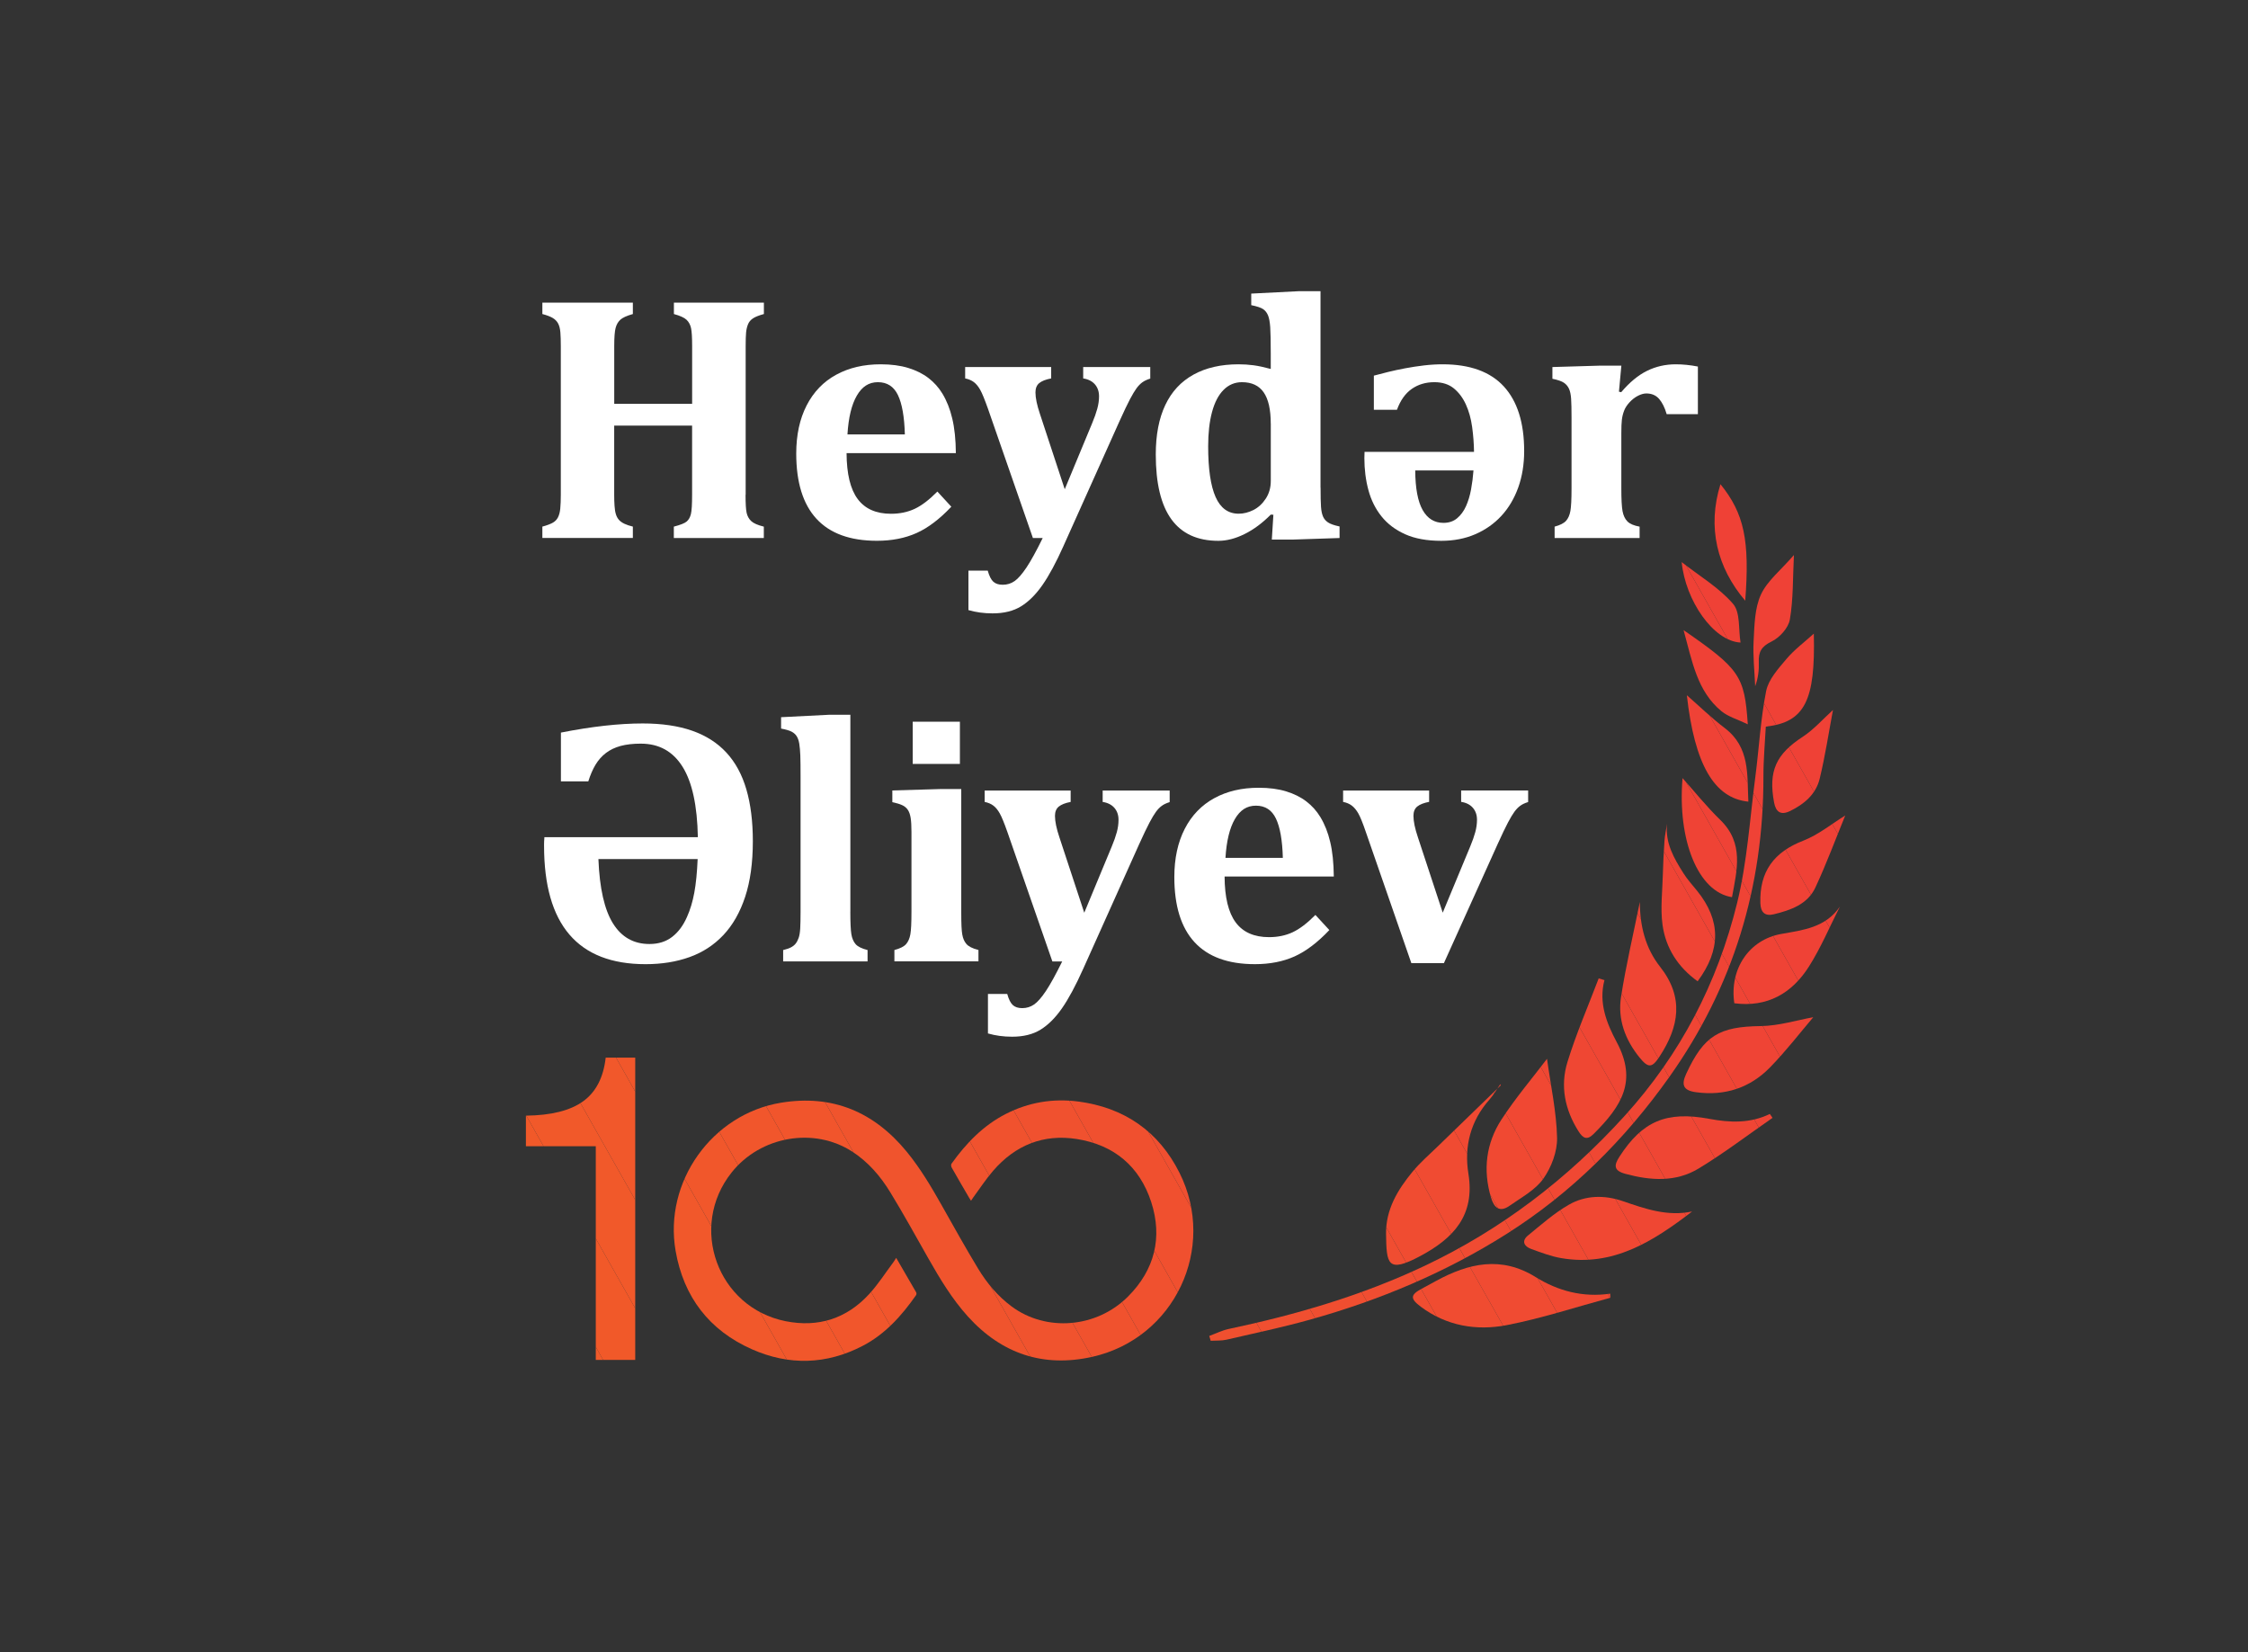 <?xml version="1.0" encoding="UTF-8"?>
<svg id="Layer_1" data-name="Layer 1" xmlns="http://www.w3.org/2000/svg" xmlns:xlink="http://www.w3.org/1999/xlink" viewBox="0 0 632.5 464.8">
  <rect x="0" y="0" width="632.5" height="464.8" fill="#333333" stroke="none"/>
  <defs>
    <style>
      .cls-1 {
        fill: #f1572b;
      }

      .cls-2 {
        clip-path: url(#clippath-20);
      }

      .cls-3 {
        clip-path: url(#clippath-11);
      }

      .cls-4 {
        clip-path: url(#clippath-16);
      }

      .cls-5 {
        fill: #fff;
      }

      .cls-6 {
        fill: #ef4634;
      }

      .cls-7 {
        fill: #f1592a;
      }

      .cls-8 {
        fill: #f15a29;
      }

      .cls-9 {
        clip-path: url(#clippath-2);
      }

      .cls-10 {
        clip-path: url(#clippath-13);
      }

      .cls-11 {
        clip-path: url(#clippath-15);
      }

      .cls-12 {
        clip-path: url(#clippath-6);
      }

      .cls-13 {
        fill: #f0542d;
      }

      .cls-14 {
        fill: #ef4335;
      }

      .cls-15 {
        clip-path: url(#clippath-7);
      }

      .cls-16 {
        fill: #f1582b;
      }

      .cls-17 {
        clip-path: url(#clippath-1);
      }

      .cls-18 {
        clip-path: url(#clippath-4);
      }

      .cls-19 {
        fill: #f1552c;
      }

      .cls-20 {
        fill: #f04932;
      }

      .cls-21 {
        clip-path: url(#clippath-12);
      }

      .cls-22 {
        fill: #f15929;
      }

      .cls-23 {
        fill: #f04b32;
      }

      .cls-24 {
        fill: #f04d31;
      }

      .cls-25 {
        fill: #f0522e;
      }

      .cls-26 {
        fill: #f0502f;
      }

      .cls-27 {
        fill: #f0532e;
      }

      .cls-28 {
        clip-path: url(#clippath-9);
      }

      .cls-29 {
        clip-path: url(#clippath);
      }

      .cls-30 {
        fill: #ef4534;
      }

      .cls-31 {
        fill: none;
      }

      .cls-32 {
        clip-path: url(#clippath-19);
      }

      .cls-33 {
        clip-path: url(#clippath-3);
      }

      .cls-34 {
        fill: #ef4733;
      }

      .cls-35 {
        fill: #f04e30;
      }

      .cls-36 {
        fill: #f1562c;
      }

      .cls-37 {
        fill: #f0512f;
      }

      .cls-38 {
        clip-path: url(#clippath-8);
      }

      .cls-39 {
        fill: #ef4136;
      }

      .cls-40 {
        clip-path: url(#clippath-18);
      }

      .cls-41 {
        clip-path: url(#clippath-14);
      }

      .cls-42 {
        clip-path: url(#clippath-17);
      }

      .cls-43 {
        clip-path: url(#clippath-5);
      }

      .cls-44 {
        fill: #f04c31;
      }

      .cls-45 {
        fill: #f04f30;
      }

      .cls-46 {
        clip-path: url(#clippath-10);
      }

      .cls-47 {
        fill: #f04833;
      }

      .cls-48 {
        fill: #ef4435;
      }

      .cls-49 {
        fill: #ef4236;
      }
    </style>
    <clipPath id="clippath">
      <path class="cls-31" d="m167.63,382.58v-60.1h-19.66v-8.61c7.13-.08,12.49-1.43,16.1-4.04s5.72-6.71,6.35-12.29h8.31v85.05h-11.11Z"/>
    </clipPath>
    <clipPath id="clippath-1">
      <path class="cls-31" d="m252.15,353.88c1.94,3.33,3.8,6.51,5.63,9.7.12.2.09.62-.05.81-4.03,5.75-8.66,10.94-14.98,14.23-10.2,5.32-20.75,5.59-31.17.98-12.02-5.31-19.24-14.73-21.49-27.69-3.37-19.41,10.24-38.48,29.64-41.68,14.5-2.39,26.2,2.57,35.42,13.82,3.8,4.65,6.85,9.78,9.79,15,3.38,5.99,6.72,12.01,10.28,17.88,2.48,4.09,5.55,7.75,9.43,10.63,9.73,7.2,23.88,6.08,32.75-2.82,7.44-7.47,9.76-16.55,6.51-26.57-3.27-10.05-10.47-16.08-20.94-17.73-9.44-1.48-17.33,1.76-23.54,8.94-2.02,2.33-3.71,4.94-5.55,7.43-.22.3-.42.62-.67,1-.2-.31-.35-.54-.49-.77-1.66-2.85-3.33-5.7-4.95-8.57-.16-.29-.23-.84-.06-1.07,4.11-5.75,8.92-10.76,15.3-14.02,6.41-3.28,13.27-4.41,20.35-3.49,12.96,1.69,22.66,8.39,28.51,20.06,10.59,21.11-1.35,46.55-24.51,51.76-13.76,3.1-25.54-.84-35.04-11.35-4.46-4.94-7.85-10.59-11.12-16.34-3.53-6.22-6.98-12.5-10.71-18.6-2.75-4.5-6.18-8.5-10.67-11.42-10.78-7-25.83-4.39-33.98,5.87-12.16,15.31-3.97,37.99,15.2,41.82,9.19,1.84,17.2-.72,23.54-7.66,2.52-2.75,4.55-5.95,6.8-8.95.26-.35.48-.74.78-1.21Z"/>
    </clipPath>
    <clipPath id="clippath-2">
      <path class="cls-31" d="m510.34,178.26c.46,18.76-2.49,24.94-13.51,26.16-.23,4.55-.68,9.29-.67,14.04.06,30.98-8.49,59.21-26.5,84.56-12.5,17.59-27.5,32.57-45.77,44.13-17.18,10.87-35.78,18.66-55.34,24.12-7.74,2.16-15.63,3.83-23.47,5.63-1.43.33-2.95.21-4.44.3-.13-.45-.27-.9-.4-1.36,1.82-.66,3.59-1.56,5.47-1.96,18.99-4.01,37.56-9.44,55.11-17.75,21.56-10.21,40.13-24.4,56.24-42.14,15.79-17.39,26.17-37.48,31.7-59.96,2.84-11.54,3.57-23.6,5.12-35.45,1.06-8.06,1.46-16.24,3.05-24.18.66-3.27,3.41-6.28,5.7-9,2.21-2.63,5.05-4.72,7.71-7.14Z"/>
    </clipPath>
    <clipPath id="clippath-3">
      <path class="cls-31" d="m422.11,305.03c-1,1.44-1.86,3-3.01,4.29-5.37,6.01-7.18,13.27-5.95,20.86,1.91,11.77-4.2,18.19-13.53,23.18-9.27,4.95-9.51,2.25-9.64-6.19-.1-6.89,3.27-12.45,7.45-17.52,2.14-2.6,4.73-4.82,7.15-7.18,5.88-5.72,11.78-11.43,17.68-17.14-.05-.1-.1-.2-.15-.3Z"/>
    </clipPath>
    <clipPath id="clippath-4">
      <path class="cls-31" d="m453.09,365.1c-9.72,2.63-19.33,5.81-29.19,7.71-8.47,1.63-16.89.24-24.15-5.19-3.01-2.25-2.97-3.33.25-5.05,1.37-.73,2.72-1.48,4.08-2.22,9.15-4.98,18.32-7.08,28-1.06,6.31,3.92,13.31,5.77,20.96,4.66.02.38.03.77.05,1.15Z"/>
    </clipPath>
    <clipPath id="clippath-5">
      <path class="cls-31" d="m435.27,297.89c1.06,7.64,2.67,14.92,2.83,22.23.08,3.85-1.6,8.29-3.87,11.49-2.26,3.19-6.16,5.26-9.5,7.61-2.78,1.96-4.35.59-5.22-2.32-2.32-7.78-1.39-15.27,2.95-21.95,3.94-6.06,8.67-11.61,12.81-17.07Z"/>
    </clipPath>
    <clipPath id="clippath-6">
      <path class="cls-31" d="m476.1,340.83c-11,8.44-22.27,15.62-36.83,13.12-2.88-.49-5.69-1.57-8.46-2.58-2.02-.73-2.78-2.25-.87-3.81,3.7-3.02,7.34-6.26,11.45-8.62,4.7-2.7,10.02-2.8,15.21-1.02,6.3,2.16,12.57,4.38,19.5,2.91Z"/>
    </clipPath>
    <clipPath id="clippath-7">
      <path class="cls-31" d="m451.43,275.74c-1.69,6.41.62,12.14,3.47,17.48,5.79,10.84,1.47,17.85-6.52,25.8-1.82,1.81-2.97,1.29-4.26-.77-3.84-6.09-5.18-12.72-3.1-19.47,2.46-7.99,5.82-15.7,8.79-23.53.54.16,1.08.32,1.62.49Z"/>
    </clipPath>
    <clipPath id="clippath-8">
      <path class="cls-31" d="m498.72,314.49c-6.92,4.79-13.63,9.92-20.82,14.27-6.39,3.86-13.48,3.4-20.57,1.48-3.33-.9-3.26-2.39-1.67-4.84,6.43-9.96,13.18-12.89,25.28-10.63,5.82,1.09,11.51,1.3,17.02-1.38.25.36.51.73.76,1.09Z"/>
    </clipPath>
    <clipPath id="clippath-9">
      <path class="cls-31" d="m510.17,286.19c-3.55,4.16-7.56,9.39-12.13,14.08-5.65,5.79-12.72,8.12-20.88,7-3.55-.49-4.18-2.05-2.72-5.19,5-10.79,9.29-13.26,20.98-13.41,5.11-.07,10.2-1.68,14.75-2.49Z"/>
    </clipPath>
    <clipPath id="clippath-10">
      <path class="cls-31" d="m461.39,253.73c0,6.73,1.57,13.02,5.68,18.23,6.83,8.65,5.35,16.92-.17,25.33-2.1,3.2-3.15,3.25-5.64.17-4-4.96-6.14-10.7-5.17-16.95,1.4-8.98,3.5-17.85,5.3-26.77Z"/>
    </clipPath>
    <clipPath id="clippath-11">
      <path class="cls-31" d="m487.97,282.25c-1.43-9.69,4.21-17.9,13.2-19.5,6.12-1.09,12.45-1.77,16.51-7.7-2.88,5.66-5.35,11.57-8.74,16.91-4.78,7.51-11.7,11.5-20.96,10.29Z"/>
    </clipPath>
    <clipPath id="clippath-12">
      <path class="cls-31" d="m469.04,231.81c-.56,5.38,1.97,9.67,4.62,13.87,1.12,1.78,2.58,3.36,3.91,5.02,6.6,8.24,6.7,16.44.08,25.37-5.54-3.98-9-9.36-9.89-15.96-.61-4.55-.03-9.26.09-13.89.09-3.22.24-6.45.47-9.66.11-1.59.46-3.16.71-4.74Z"/>
    </clipPath>
    <clipPath id="clippath-13">
      <path class="cls-31" d="m519.18,229.42c-2.6,6.35-5.22,13.44-8.4,20.27-2.2,4.73-6.95,6.37-11.71,7.53-2.51.61-3.69-.59-3.77-3.12-.28-8.94,3.85-14.41,12.07-17.59,4.25-1.65,7.95-4.71,11.81-7.08Z"/>
    </clipPath>
    <clipPath id="clippath-14">
      <path class="cls-31" d="m473.4,218.91c3.33,3.72,6.73,7.98,10.62,11.76,6.74,6.55,4.69,14.1,3.3,21.73-9.55-1.47-15.38-16.05-13.92-33.48Z"/>
    </clipPath>
    <clipPath id="clippath-15">
      <path class="cls-31" d="m515.73,199.73c-1.19,6.32-2.18,12.92-3.75,19.38-1.05,4.33-4.35,7.13-8.32,9.06-2.6,1.26-4,.29-4.5-2.39-1.67-8.91.59-13.63,8.06-18.5,3.09-2.01,5.61-4.92,8.51-7.54Z"/>
    </clipPath>
    <clipPath id="clippath-16">
      <path class="cls-31" d="m474.6,195.58c3.51,3.07,6.92,6.39,10.68,9.25,7.17,5.45,6.26,13.16,6.64,20.7-9.63-.95-15.14-10.52-17.31-29.95Z"/>
    </clipPath>
    <clipPath id="clippath-17">
      <path class="cls-31" d="m473.7,177.28c15.79,10.92,17.15,12.86,18.06,26.49-2.89-1.4-5.51-2.12-7.42-3.69-6.87-5.67-8.22-14.04-10.64-22.79Z"/>
    </clipPath>
    <clipPath id="clippath-18">
      <path class="cls-31" d="m504.74,156.15c-.33,6.58-.16,12.47-1.15,18.17-.41,2.35-2.91,5.1-5.17,6.18-2.87,1.38-3.67,2.96-3.56,5.79.09,2.24-.19,4.49-1.02,6.77-.18-4.25-.67-8.52-.44-12.75.24-4.4.28-9.17,2.05-13.02,1.78-3.89,5.58-6.85,9.29-11.14Z"/>
    </clipPath>
    <clipPath id="clippath-19">
      <path class="cls-31" d="m484.07,136.22c6.65,8.21,8.28,15.79,6.97,32.78-7.94-9.33-10.75-20.66-6.97-32.78Z"/>
    </clipPath>
    <clipPath id="clippath-20">
      <path class="cls-31" d="m473.16,158.14c5.06,3.96,10.53,7.19,14.46,11.75,2.08,2.41,1.48,7.12,2.1,10.88-7.65-.38-15.51-11.85-16.56-22.63Z"/>
    </clipPath>
  </defs>
  <g>
    <path class="cls-5" d="m209.77,139.19c0,2.49.1,4.19.31,5.12.21.92.64,1.69,1.29,2.3.65.61,1.83,1.13,3.54,1.55v3.2h-25.32v-3.2c1.87-.49,3.09-.97,3.64-1.46.55-.48.94-1.17,1.16-2.06.23-.89.34-2.71.34-5.46v-19.45h-21.92v19.45c0,1.13.03,2.18.1,3.15.06.97.19,1.76.39,2.38.19.61.48,1.13.85,1.55.37.42.88.78,1.53,1.09.65.31,1.44.57,2.38.8v3.2h-25.46v-3.2c1.2-.32,2.14-.67,2.84-1.04.7-.37,1.21-.89,1.55-1.55.34-.66.56-1.5.65-2.52.1-1.02.15-2.3.15-3.86v-41.81c0-1.52-.04-2.8-.12-3.83-.08-1.03-.29-1.87-.63-2.52-.34-.65-.86-1.17-1.55-1.58-.7-.4-1.66-.77-2.89-1.09v-3.2h25.46v3.2c-1.71.48-2.89,1.02-3.52,1.6s-1.08,1.35-1.33,2.3c-.26.95-.39,2.68-.39,5.17v16.2h21.92v-16.2c0-2.46-.1-4.16-.31-5.12-.21-.95-.63-1.73-1.26-2.33-.63-.6-1.82-1.14-3.56-1.62v-3.2h25.32v3.2c-1.42.39-2.46.8-3.1,1.24-.65.44-1.11.99-1.38,1.67-.27.68-.45,1.44-.53,2.28-.08.84-.12,2.13-.12,3.88v41.76Z"/>
    <path class="cls-5" d="m267.68,142.54c-3.3,3.49-6.56,5.97-9.8,7.42-3.23,1.45-6.95,2.18-11.15,2.18-7.53,0-13.2-2.06-17-6.18-3.8-4.12-5.7-10.24-5.7-18.36,0-5.24.98-9.75,2.93-13.55,1.96-3.8,4.73-6.68,8.32-8.63,3.59-1.96,7.76-2.93,12.51-2.93,2.94,0,5.52.34,7.74,1.02,2.21.68,4.11,1.62,5.7,2.84,1.58,1.21,2.89,2.68,3.93,4.39,1.23,2.04,2.15,4.37,2.76,6.98.65,2.68.99,5.93,1.02,9.75h-30.75c.03,5.85,1.07,10.16,3.13,12.92,2.05,2.76,5.18,4.15,9.38,4.15,2.46,0,4.67-.46,6.64-1.38,1.97-.92,4.11-2.55,6.4-4.87l3.93,4.27Zm-13.09-20.32c-.13-4.95-.78-8.63-1.94-11.06-1.16-2.42-3.04-3.64-5.63-3.64s-4.47,1.26-5.94,3.78c-1.47,2.52-2.35,6.16-2.64,10.91h16.15Z"/>
    <path class="cls-5" d="m299.25,153.55c-2.1,4.69-4.08,8.37-5.94,11.03-1.86,2.67-3.86,4.66-6.01,5.99-2.15,1.33-4.83,1.99-8.03,1.99-2.43,0-4.69-.31-6.79-.92v-11.11h5.43c.42,1.52.95,2.56,1.58,3.13.63.57,1.51.85,2.64.85,1.23,0,2.34-.34,3.32-1.02.99-.68,2.1-1.95,3.35-3.81,1.24-1.86,2.77-4.63,4.58-8.32h-2.76l-12.66-36.42c-.91-2.55-1.62-4.31-2.16-5.26-.53-.95-1.13-1.68-1.79-2.18-.66-.5-1.48-.85-2.45-1.04v-3.2h24.2v3.2c-1.52.29-2.64.73-3.35,1.31-.71.58-1.07,1.46-1.07,2.62,0,1.55.42,3.57,1.26,6.06l6.98,21.19,7.71-18.57c.65-1.55,1.13-2.92,1.45-4.1.32-1.18.49-2.34.49-3.47,0-1.36-.39-2.48-1.16-3.37-.78-.89-1.88-1.45-3.3-1.67v-3.2h18.87v3.25c-.94.29-1.69.65-2.26,1.07-.57.42-1.1.97-1.6,1.65-.5.68-1.11,1.69-1.82,3.03-.71,1.34-1.68,3.37-2.91,6.09l-15.81,35.21Z"/>
    <path class="cls-5" d="m371.56,137.2c0,2.46.04,4.25.12,5.38.08,1.13.27,2.04.56,2.72s.76,1.24,1.41,1.67c.65.44,1.73.82,3.25,1.14v3.25l-13.19.44h-5.87l.44-6.98-.73-.05c-2.33,2.36-4.78,4.18-7.35,5.46-2.57,1.28-5.04,1.92-7.4,1.92-5.89,0-10.29-2.02-13.22-6.06-2.93-4.04-4.39-10.12-4.39-18.24,0-5.5.89-10.13,2.67-13.89,1.78-3.77,4.42-6.62,7.93-8.56,3.51-1.94,7.74-2.91,12.68-2.91,1.42,0,2.82.09,4.2.27,1.37.18,3,.53,4.87,1.04v-4.41c0-3.46-.05-5.91-.15-7.35-.1-1.44-.3-2.54-.61-3.3-.31-.76-.77-1.35-1.38-1.77-.61-.42-1.73-.79-3.35-1.12v-3.25l13.43-.68h6.06v55.29Zm-14.02-18.04c0-3.94-.66-6.87-1.99-8.78-1.33-1.91-3.36-2.86-6.11-2.86-2.01,0-3.73.72-5.17,2.16-1.44,1.44-2.52,3.52-3.25,6.23s-1.09,5.93-1.09,9.65c0,6.37.7,11.12,2.09,14.26,1.39,3.14,3.56,4.7,6.5,4.7,1.39,0,2.77-.35,4.15-1.04,1.37-.7,2.53-1.76,3.47-3.2.94-1.44,1.41-3.1,1.41-4.97v-16.15Z"/>
    <path class="cls-5" d="m403.57,107.52c-2.42,0-4.54.63-6.35,1.89-1.81,1.26-3.2,3.22-4.17,5.87h-6.5v-9.6c1.16-.32,2.5-.67,4.03-1.04,1.52-.37,3.14-.72,4.85-1.04,1.71-.32,3.47-.59,5.26-.8,1.79-.21,3.53-.31,5.21-.31,7.66,0,13.4,2.08,17.22,6.23,3.81,4.16,5.72,10.21,5.72,18.16,0,3.75-.56,7.18-1.67,10.28-1.12,3.1-2.7,5.76-4.75,7.98-2.05,2.21-4.51,3.94-7.37,5.17s-6.04,1.84-9.53,1.84c-4.01,0-7.39-.61-10.14-1.84-2.75-1.23-4.97-2.9-6.67-5.02-1.7-2.12-2.93-4.58-3.69-7.4-.76-2.81-1.14-5.82-1.14-9.02,0-.52.02-1.1.05-1.75h30.8c-.03-2.33-.21-4.66-.53-7.01-.32-2.34-.91-4.45-1.75-6.3s-1.97-3.37-3.39-4.54c-1.42-1.16-3.25-1.75-5.48-1.75Zm2.57,39.58c1.52,0,2.8-.43,3.83-1.29,1.03-.86,1.87-1.99,2.5-3.39s1.11-2.98,1.43-4.73c.32-1.75.55-3.52.68-5.33h-16.39c.03,5.01.73,8.72,2.09,11.13,1.36,2.41,3.31,3.61,5.87,3.61Z"/>
    <path class="cls-5" d="m455.51,110.19l.63.15c2.36-2.78,4.78-4.79,7.27-6.01,2.49-1.23,5.19-1.84,8.1-1.84,1.97,0,4.04.21,6.21.63v13.39h-8.78c-.55-1.88-1.27-3.31-2.16-4.32-.89-1-2.08-1.5-3.56-1.5-.71,0-1.5.22-2.35.65-.86.44-1.65,1.05-2.38,1.84-.73.79-1.25,1.6-1.55,2.42-.31.82-.51,1.66-.61,2.5s-.15,2.1-.15,3.78v15.47c0,3.07.11,5.22.34,6.45.23,1.23.68,2.19,1.36,2.88.68.7,1.83,1.19,3.44,1.48v3.2h-23.91v-3.2c1.55-.42,2.63-.97,3.23-1.65.6-.68,1-1.6,1.21-2.76.21-1.16.32-3.28.32-6.35v-19.93c0-2.39-.04-4.16-.12-5.31-.08-1.15-.27-2.07-.58-2.76-.31-.69-.78-1.26-1.41-1.7s-1.72-.82-3.27-1.14v-3.3l13.29-.39h6.11l-.68,7.32Z"/>
    <path class="cls-5" d="m180.31,209.21c-2.2,0-4.1.22-5.7.65-1.6.44-2.98,1.1-4.14,1.99s-2.14,2-2.93,3.32c-.79,1.33-1.46,2.88-2.01,4.65h-7.71v-13.72c8.66-1.71,16.33-2.57,23.02-2.57,5.36,0,9.99.68,13.89,2.04,3.89,1.36,7.11,3.41,9.65,6.16,2.54,2.75,4.41,6.2,5.62,10.35,1.21,4.15,1.82,9.01,1.82,14.56,0,6.08-.72,11.29-2.16,15.66-1.44,4.36-3.48,7.95-6.13,10.76-2.65,2.81-5.82,4.88-9.52,6.2-3.7,1.33-7.83,1.99-12.38,1.99-19.03,0-28.55-11.1-28.55-33.3v-.56c0-.24,0-.49.02-.73.02-.24.03-.47.05-.68.02-.21.02-.36.02-.46h43.18c-.16-8.89-1.6-15.49-4.31-19.82-2.71-4.33-6.62-6.49-11.73-6.49Zm2.42,56.37c2.52,0,4.64-.66,6.37-1.99,1.73-1.33,3.13-3.2,4.19-5.62.9-2,1.59-4.28,2.06-6.83.47-2.55.78-5.7.94-9.45h-27.92c.32,8.21,1.69,14.24,4.1,18.1,2.41,3.86,5.82,5.79,10.25,5.79Z"/>
    <path class="cls-5" d="m239.25,256.47c0,3.07.1,5.19.29,6.35.19,1.16.59,2.09,1.19,2.79.6.7,1.72,1.25,3.37,1.67v3.2h-23.75v-3.2c.97-.23,1.73-.49,2.28-.8.55-.31.98-.66,1.28-1.07.31-.4.57-.92.8-1.55.23-.63.37-1.5.44-2.62.06-1.12.1-2.71.1-4.77v-37.8c0-2.78-.02-4.82-.07-6.13-.05-1.31-.15-2.41-.29-3.29s-.39-1.6-.73-2.13-.82-.96-1.43-1.28c-.61-.32-1.6-.61-2.96-.87v-3.2l13.43-.68h6.06v55.4Z"/>
    <path class="cls-5" d="m251.66,267.27c1.58-.42,2.67-.97,3.27-1.65.6-.68,1-1.6,1.21-2.76.21-1.16.31-3.28.31-6.35v-22.54c0-1.58-.07-2.86-.22-3.83s-.42-1.75-.82-2.33c-.4-.58-.95-1.03-1.65-1.33-.7-.31-1.59-.57-2.69-.8v-3.3l13.33-.39h6.06v34.46c0,1.81.02,3.21.07,4.19.05.99.12,1.75.22,2.28.1.53.23,1.01.41,1.43.18.42.41.81.7,1.16.29.36.71.68,1.26.97.55.29,1.28.55,2.18.78v3.2h-23.65v-3.2Zm18.42-64.22v11.87h-13.28v-11.87h13.28Z"/>
    <path class="cls-5" d="m304.73,272.65c-2.1,4.68-4.08,8.36-5.94,11.03-1.86,2.67-3.86,4.66-6.01,5.99-2.15,1.33-4.82,1.99-8.02,1.99-2.42,0-4.69-.31-6.79-.92v-11.1h5.43c.42,1.52.95,2.56,1.58,3.13s1.51.85,2.64.85c1.23,0,2.33-.34,3.32-1.02.99-.68,2.1-1.95,3.34-3.8,1.24-1.86,2.77-4.63,4.58-8.31h-2.76l-12.65-36.4c-.9-2.55-1.62-4.31-2.16-5.26-.53-.95-1.13-1.68-1.79-2.18-.66-.5-1.48-.85-2.45-1.04v-3.2h24.19v3.2c-1.52.29-2.63.73-3.34,1.31-.71.58-1.07,1.45-1.07,2.62,0,1.55.42,3.57,1.26,6.06l6.98,21.18,7.71-18.56c.65-1.55,1.13-2.92,1.45-4.1.32-1.18.48-2.33.48-3.47,0-1.36-.39-2.48-1.16-3.37-.78-.89-1.87-1.45-3.3-1.67v-3.2h18.85v3.25c-.94.29-1.69.65-2.25,1.07-.57.42-1.1.97-1.6,1.65-.5.68-1.11,1.69-1.82,3.03-.71,1.34-1.68,3.37-2.91,6.08l-15.8,35.19Z"/>
    <path class="cls-5" d="m374.03,261.65c-3.3,3.49-6.56,5.96-9.79,7.42-3.23,1.45-6.95,2.18-11.15,2.18-7.53,0-13.19-2.06-16.99-6.18-3.8-4.12-5.69-10.23-5.69-18.34,0-5.23.98-9.75,2.93-13.55,1.95-3.8,4.73-6.67,8.31-8.63s7.75-2.93,12.5-2.93c2.94,0,5.52.34,7.73,1.02,2.21.68,4.11,1.62,5.69,2.84,1.58,1.21,2.89,2.67,3.93,4.39,1.23,2.04,2.15,4.36,2.76,6.98.65,2.68.98,5.93,1.02,9.74h-30.73c.03,5.85,1.07,10.15,3.13,12.92,2.05,2.76,5.18,4.14,9.38,4.14,2.46,0,4.67-.46,6.64-1.38,1.97-.92,4.1-2.54,6.4-4.87l3.93,4.26Zm-13.09-20.31c-.13-4.94-.78-8.63-1.94-11.05-1.16-2.42-3.04-3.63-5.62-3.63s-4.47,1.26-5.94,3.78c-1.47,2.52-2.35,6.16-2.64,10.9h16.14Z"/>
    <path class="cls-5" d="m402.1,222.39v3.2c-1.52.29-2.63.73-3.34,1.31-.71.58-1.07,1.45-1.07,2.62,0,1.55.42,3.57,1.26,6.06l6.98,21.18,7.71-18.56c.65-1.55,1.13-2.92,1.45-4.1.32-1.18.48-2.33.48-3.47,0-1.36-.39-2.48-1.16-3.37-.78-.89-1.87-1.45-3.3-1.67v-3.2h18.85v3.25c-.94.29-1.69.65-2.25,1.07-.57.42-1.1.97-1.6,1.65-.5.68-1.11,1.69-1.82,3.03-.71,1.34-1.68,3.37-2.91,6.08l-15.12,33.49h-9.16l-12.8-36.88c-.87-2.55-1.58-4.31-2.13-5.26-.55-.95-1.16-1.68-1.82-2.18-.66-.5-1.48-.85-2.45-1.04v-3.2h24.19Z"/>
  </g>
  <g>
    <g class="cls-29">
      <polygon class="cls-8" points="147.97 374.66 152.45 382.58 147.97 382.58 147.97 374.66"/>
      <polygon class="cls-8" points="147.97 344.17 169.69 382.58 152.45 382.58 147.97 374.66 147.97 344.17"/>
      <polygon class="cls-22" points="147.97 313.69 178.73 368.07 178.73 382.58 169.69 382.58 147.97 344.17 147.97 313.69"/>
      <polygon class="cls-7" points="147.97 307.93 158.56 301.94 178.73 337.59 178.73 368.07 147.97 313.69 147.97 307.93"/>
      <polygon class="cls-16" points="158.56 301.94 166.36 297.53 173.32 297.53 178.73 307.1 178.73 337.59 158.56 301.94"/>
      <polygon class="cls-1" points="178.73 307.1 173.32 297.53 178.73 297.53 178.73 307.1"/>
    </g>
    <g class="cls-17">
      <polygon class="cls-22" points="186.73 382.21 188.21 384.83 186.73 384.83 186.73 382.21"/>
      <polygon class="cls-7" points="186.73 351.72 205.46 384.83 188.21 384.83 186.73 382.21 186.73 351.72"/>
      <polygon class="cls-16" points="186.73 321.24 222.7 384.83 205.46 384.83 186.73 351.72 186.73 321.24"/>
      <polygon class="cls-1" points="186.73 318.84 198.76 312.03 239.95 384.83 222.7 384.83 186.73 321.24 186.73 318.84"/>
      <polygon class="cls-36" points="198.76 312.03 206.15 307.85 213.64 307.85 257.19 384.83 239.95 384.83 198.76 312.03"/>
      <polygon class="cls-19" points="230.89 307.85 274.44 384.83 257.19 384.83 213.64 307.85 230.89 307.85"/>
      <polygon class="cls-13" points="248.13 307.85 291.68 384.83 274.44 384.83 230.89 307.85 248.13 307.85"/>
      <polygon class="cls-27" points="265.38 307.85 308.93 384.83 291.68 384.83 248.13 307.85 265.38 307.85"/>
      <polygon class="cls-25" points="282.62 307.85 324.65 382.14 319.89 384.83 308.93 384.83 265.38 307.85 282.62 307.85"/>
      <polygon class="cls-37" points="299.87 307.85 337.71 374.75 324.65 382.14 282.62 307.85 299.87 307.85"/>
      <polygon class="cls-26" points="317.11 307.85 342.46 352.66 342.46 372.06 337.71 374.75 299.87 307.85 317.11 307.85"/>
      <polygon class="cls-45" points="334.36 307.85 342.46 322.17 342.46 352.66 317.11 307.85 334.36 307.85"/>
      <polygon class="cls-35" points="342.46 322.17 334.36 307.85 342.46 307.85 342.46 322.17"/>
    </g>
    <g>
      <g class="cls-9">
        <polygon class="cls-26" points="340.24 348.72 356.36 377.21 340.24 377.21 340.24 348.72"/>
        <polygon class="cls-45" points="340.24 318.23 373.6 377.21 356.36 377.21 340.24 348.72 340.24 318.23"/>
        <polygon class="cls-35" points="340.24 287.75 387.44 371.19 376.8 377.21 373.6 377.21 340.24 318.23 340.24 287.75"/>
        <polygon class="cls-24" points="340.24 272.19 346.63 268.57 400.5 363.8 387.44 371.19 340.24 287.75 340.24 272.19"/>
        <rect class="cls-44" x="372.59" y="257.78" width="15.01" height="109.42" transform="translate(-104.6 227.66) rotate(-29.5)"/>
        <rect class="cls-23" x="385.66" y="250.39" width="15.01" height="109.42" transform="translate(-99.26 233.14) rotate(-29.5)"/>
        <rect class="cls-20" x="398.72" y="243" width="15.01" height="109.42" transform="translate(-93.93 238.61) rotate(-29.5)"/>
        <rect class="cls-47" x="411.79" y="235.61" width="15.01" height="109.42" transform="translate(-88.6 244.08) rotate(-29.5)"/>
        <rect class="cls-34" x="424.85" y="228.22" width="15.01" height="109.42" transform="translate(-83.27 249.56) rotate(-29.5)"/>
        <rect class="cls-6" x="437.91" y="220.83" width="15.01" height="109.42" transform="translate(-77.93 255.03) rotate(-29.5)"/>
        <rect class="cls-30" x="450.98" y="213.44" width="15.01" height="109.42" transform="translate(-72.6 260.51) rotate(-29.5)"/>
        <rect class="cls-48" x="464.04" y="206.05" width="15.01" height="109.42" transform="translate(-67.27 265.98) rotate(-29.5)"/>
        <polygon class="cls-14" points="451.14 209.45 464.21 202.06 510.8 284.42 510.8 301.41 505.02 304.68 451.14 209.45"/>
        <polygon class="cls-49" points="464.21 202.06 477.27 194.66 510.8 253.94 510.8 284.42 464.21 202.06"/>
        <polygon class="cls-39" points="477.27 194.66 490.33 187.27 510.8 223.45 510.8 253.94 477.27 194.66"/>
        <polygon class="cls-39" points="490.33 187.27 506.28 178.26 510.8 178.26 510.8 223.45 490.33 187.27"/>
      </g>
      <g class="cls-33">
        <polygon class="cls-24" points="389.87 345.01 396.93 357.48 395.45 358.32 389.87 358.32 389.87 345.01"/>
        <polygon class="cls-44" points="389.87 320.97 392.64 319.41 409.99 350.09 396.93 357.48 389.87 345.01 389.87 320.97"/>
        <polygon class="cls-23" points="392.64 319.41 405.7 312.02 422.26 341.29 422.26 343.15 409.99 350.09 392.64 319.41"/>
        <polygon class="cls-20" points="405.7 312.02 418.05 305.03 418.99 305.03 422.26 310.81 422.26 341.29 405.7 312.02"/>
        <polygon class="cls-47" points="422.26 310.81 418.99 305.03 422.26 305.03 422.26 310.81"/>
      </g>
      <g class="cls-18">
        <polygon class="cls-24" points="396.74 362 398.82 360.83 406.52 374.43 396.74 374.43 396.74 362"/>
        <polygon class="cls-44" points="398.82 360.83 411.88 353.44 423.76 374.43 406.52 374.43 398.82 360.83"/>
        <polygon class="cls-23" points="411.88 353.44 412.19 353.26 429.03 353.26 440.92 374.28 440.65 374.43 423.76 374.43 411.88 353.44"/>
        <polygon class="cls-20" points="446.28 353.26 453.09 365.31 453.09 367.39 440.92 374.28 429.03 353.26 446.28 353.26"/>
        <polygon class="cls-47" points="453.09 365.31 446.28 353.26 453.09 353.26 453.09 365.31"/>
      </g>
      <g class="cls-43">
        <polygon class="cls-23" points="417.18 332.31 422.2 341.18 417.18 341.18 417.18 332.31"/>
        <polygon class="cls-20" points="417.18 305.83 418.89 304.86 436.19 335.43 426.01 341.18 422.2 341.18 417.18 332.31 417.18 305.83"/>
        <polygon class="cls-47" points="418.89 304.86 431.21 297.89 432.2 297.89 438.18 308.47 438.18 334.3 436.19 335.43 418.89 304.86"/>
        <polygon class="cls-34" points="438.18 308.47 432.2 297.89 438.18 297.89 438.18 308.47"/>
      </g>
      <g class="cls-12">
        <polygon class="cls-23" points="428.04 351.51 430.83 356.45 428.04 356.45 428.04 351.51"/>
        <polygon class="cls-20" points="428.04 344.16 437.95 338.55 448.08 356.45 430.83 356.45 428.04 351.51 428.04 344.16"/>
        <polygon class="cls-47" points="437.95 338.55 442.21 336.14 453.83 336.14 463.52 353.27 457.9 356.45 448.08 356.45 437.95 338.55"/>
        <polygon class="cls-34" points="471.08 336.14 476.1 345.02 476.1 346.15 463.52 353.27 453.83 336.14 471.08 336.14"/>
        <polygon class="cls-6" points="476.1 345.02 471.08 336.14 476.1 336.14 476.1 345.02"/>
      </g>
      <g class="cls-15">
        <polygon class="cls-47" points="438.93 309.8 445.17 320.83 438.93 320.83 438.93 309.8"/>
        <polygon class="cls-34" points="438.93 279.32 459.56 315.78 450.62 320.83 445.17 320.83 438.93 309.8 438.93 279.32"/>
        <polygon class="cls-6" points="438.93 279.11 445.74 275.25 453.88 275.25 460.7 287.3 460.7 315.13 459.56 315.78 438.93 279.32 438.93 279.11"/>
        <polygon class="cls-30" points="460.7 287.3 453.88 275.25 460.7 275.25 460.7 287.3"/>
      </g>
      <g class="cls-38">
        <polygon class="cls-34" points="454 317.72 459.05 314.87 469.08 332.61 454 332.61 454 317.72"/>
        <polygon class="cls-6" points="459.05 314.87 463.22 312.51 474.96 312.51 483.72 328.01 475.58 332.61 469.08 332.61 459.05 314.87"/>
        <polygon class="cls-30" points="492.2 312.51 496.79 320.61 483.72 328.01 474.96 312.51 492.2 312.51"/>
        <polygon class="cls-48" points="498.72 319.52 496.79 320.61 492.2 312.51 498.72 312.51 498.72 319.52"/>
      </g>
      <g class="cls-28">
        <polygon class="cls-30" points="472.99 292.62 479.02 289.2 489.87 308.4 472.99 308.4 472.99 292.62"/>
        <polygon class="cls-48" points="479.02 289.2 484.34 286.19 494.56 286.19 503.53 302.06 492.33 308.4 489.87 308.4 479.02 289.2"/>
        <polygon class="cls-14" points="510.17 298.3 503.53 302.06 494.56 286.19 510.17 286.19 510.17 298.3"/>
      </g>
      <g class="cls-46">
        <polygon class="cls-6" points="455.12 277.45 468.19 300.54 455.12 300.54 455.12 277.45"/>
        <polygon class="cls-30" points="455.12 254.98 457.33 253.73 458.95 253.73 473.9 280.15 473.9 297.64 468.76 300.54 468.19 300.54 455.12 277.45 455.12 254.98"/>
        <polygon class="cls-48" points="473.9 280.15 458.95 253.73 473.9 253.73 473.9 280.15"/>
      </g>
      <g class="cls-3">
        <polygon class="cls-48" points="486.53 272.01 493.01 283.46 486.53 283.46 486.53 272.01"/>
        <polygon class="cls-14" points="486.53 265.25 496.7 259.5 508.08 279.62 501.3 283.46 493.01 283.46 486.53 272.01 486.53 265.25"/>
        <polygon class="cls-49" points="496.7 259.5 504.57 255.05 511.43 255.05 517.67 266.09 517.67 274.19 508.08 279.62 496.7 259.5"/>
        <polygon class="cls-39" points="517.67 266.09 511.43 255.05 517.67 255.05 517.67 266.09"/>
      </g>
      <g class="cls-21">
        <polygon class="cls-30" points="467.16 268.24 471.58 276.06 467.16 276.06 467.16 268.24"/>
        <polygon class="cls-48" points="467.16 237.76 484.28 268.02 484.28 274.62 481.72 276.06 471.58 276.06 467.16 268.24 467.16 237.76"/>
        <polygon class="cls-14" points="481.04 231.81 484.28 237.53 484.28 268.02 467.16 237.76 467.16 231.81 481.04 231.81"/>
        <polygon class="cls-49" points="484.28 237.53 481.04 231.81 484.28 231.81 484.28 237.53"/>
      </g>
      <g class="cls-10">
        <polygon class="cls-14" points="495.02 256.52 495.76 257.83 495.02 257.83 495.02 256.52"/>
        <polygon class="cls-49" points="495.02 239.73 500.89 236.41 511.45 255.09 506.61 257.83 495.76 257.83 495.02 256.52 495.02 239.73"/>
        <polygon class="cls-39" points="500.89 236.41 513.24 229.42 514.17 229.42 519.18 238.26 519.18 250.72 511.45 255.09 500.89 236.41"/>
        <polygon class="cls-39" points="519.18 238.26 514.17 229.42 519.18 229.42 519.18 238.26"/>
      </g>
      <g class="cls-41">
        <polygon class="cls-48" points="471.94 246.21 475.44 252.39 471.94 252.39 471.94 246.21"/>
        <polygon class="cls-14" points="473.74 218.91 490.76 249 490.76 252.39 475.44 252.39 471.94 246.21 471.94 218.91 473.74 218.91"/>
        <polygon class="cls-49" points="490.76 249 473.74 218.91 490.76 218.91 490.76 249"/>
      </g>
      <g class="cls-11">
        <polygon class="cls-39" points="497.48 207.75 500.84 205.85 512.21 225.94 506.04 229.42 497.48 229.42 497.48 207.75"/>
        <polygon class="cls-39" points="500.84 205.85 511.66 199.73 515.73 199.73 515.73 223.95 512.21 225.94 500.84 205.85"/>
      </g>
      <g class="cls-4">
        <polygon class="cls-14" points="474.6 220.42 477.49 225.53 474.6 225.53 474.6 220.42"/>
        <polygon class="cls-49" points="477.79 195.58 492.44 221.48 492.44 225.53 477.49 225.53 474.6 220.42 474.6 195.58 477.79 195.58"/>
        <polygon class="cls-39" points="492.44 221.48 477.79 195.58 492.44 195.58 492.44 221.48"/>
      </g>
      <g class="cls-42">
        <polygon class="cls-49" points="473.7 188.35 482.42 203.77 473.7 203.77 473.7 188.35"/>
        <polygon class="cls-39" points="484.68 177.28 491.76 189.79 491.76 203.77 482.42 203.77 473.7 188.35 473.7 177.28 484.68 177.28"/>
        <polygon class="cls-39" points="491.76 189.79 484.68 177.28 491.76 177.28 491.76 189.79"/>
      </g>
      <g class="cls-40">
        <polygon class="cls-39" points="493.19 192.32 493.61 193.06 493.19 193.06 493.19 192.32"/>
        <polygon class="cls-39" points="493.19 160.39 500.68 156.15 504.74 156.15 504.74 189.2 497.92 193.06 493.61 193.06 493.19 192.32 493.19 160.39"/>
      </g>
      <g class="cls-32">
        <rect class="cls-39" x="480.29" y="136.22" width="12.06" height="32.78"/>
      </g>
      <g class="cls-2">
        <polygon class="cls-39" points="473.85 158.14 486.66 180.77 473.16 180.77 473.16 158.14 473.85 158.14"/>
        <polygon class="cls-39" points="486.66 180.77 473.85 158.14 489.72 158.14 489.72 180.77 486.66 180.77"/>
      </g>
    </g>
  </g>
</svg>
